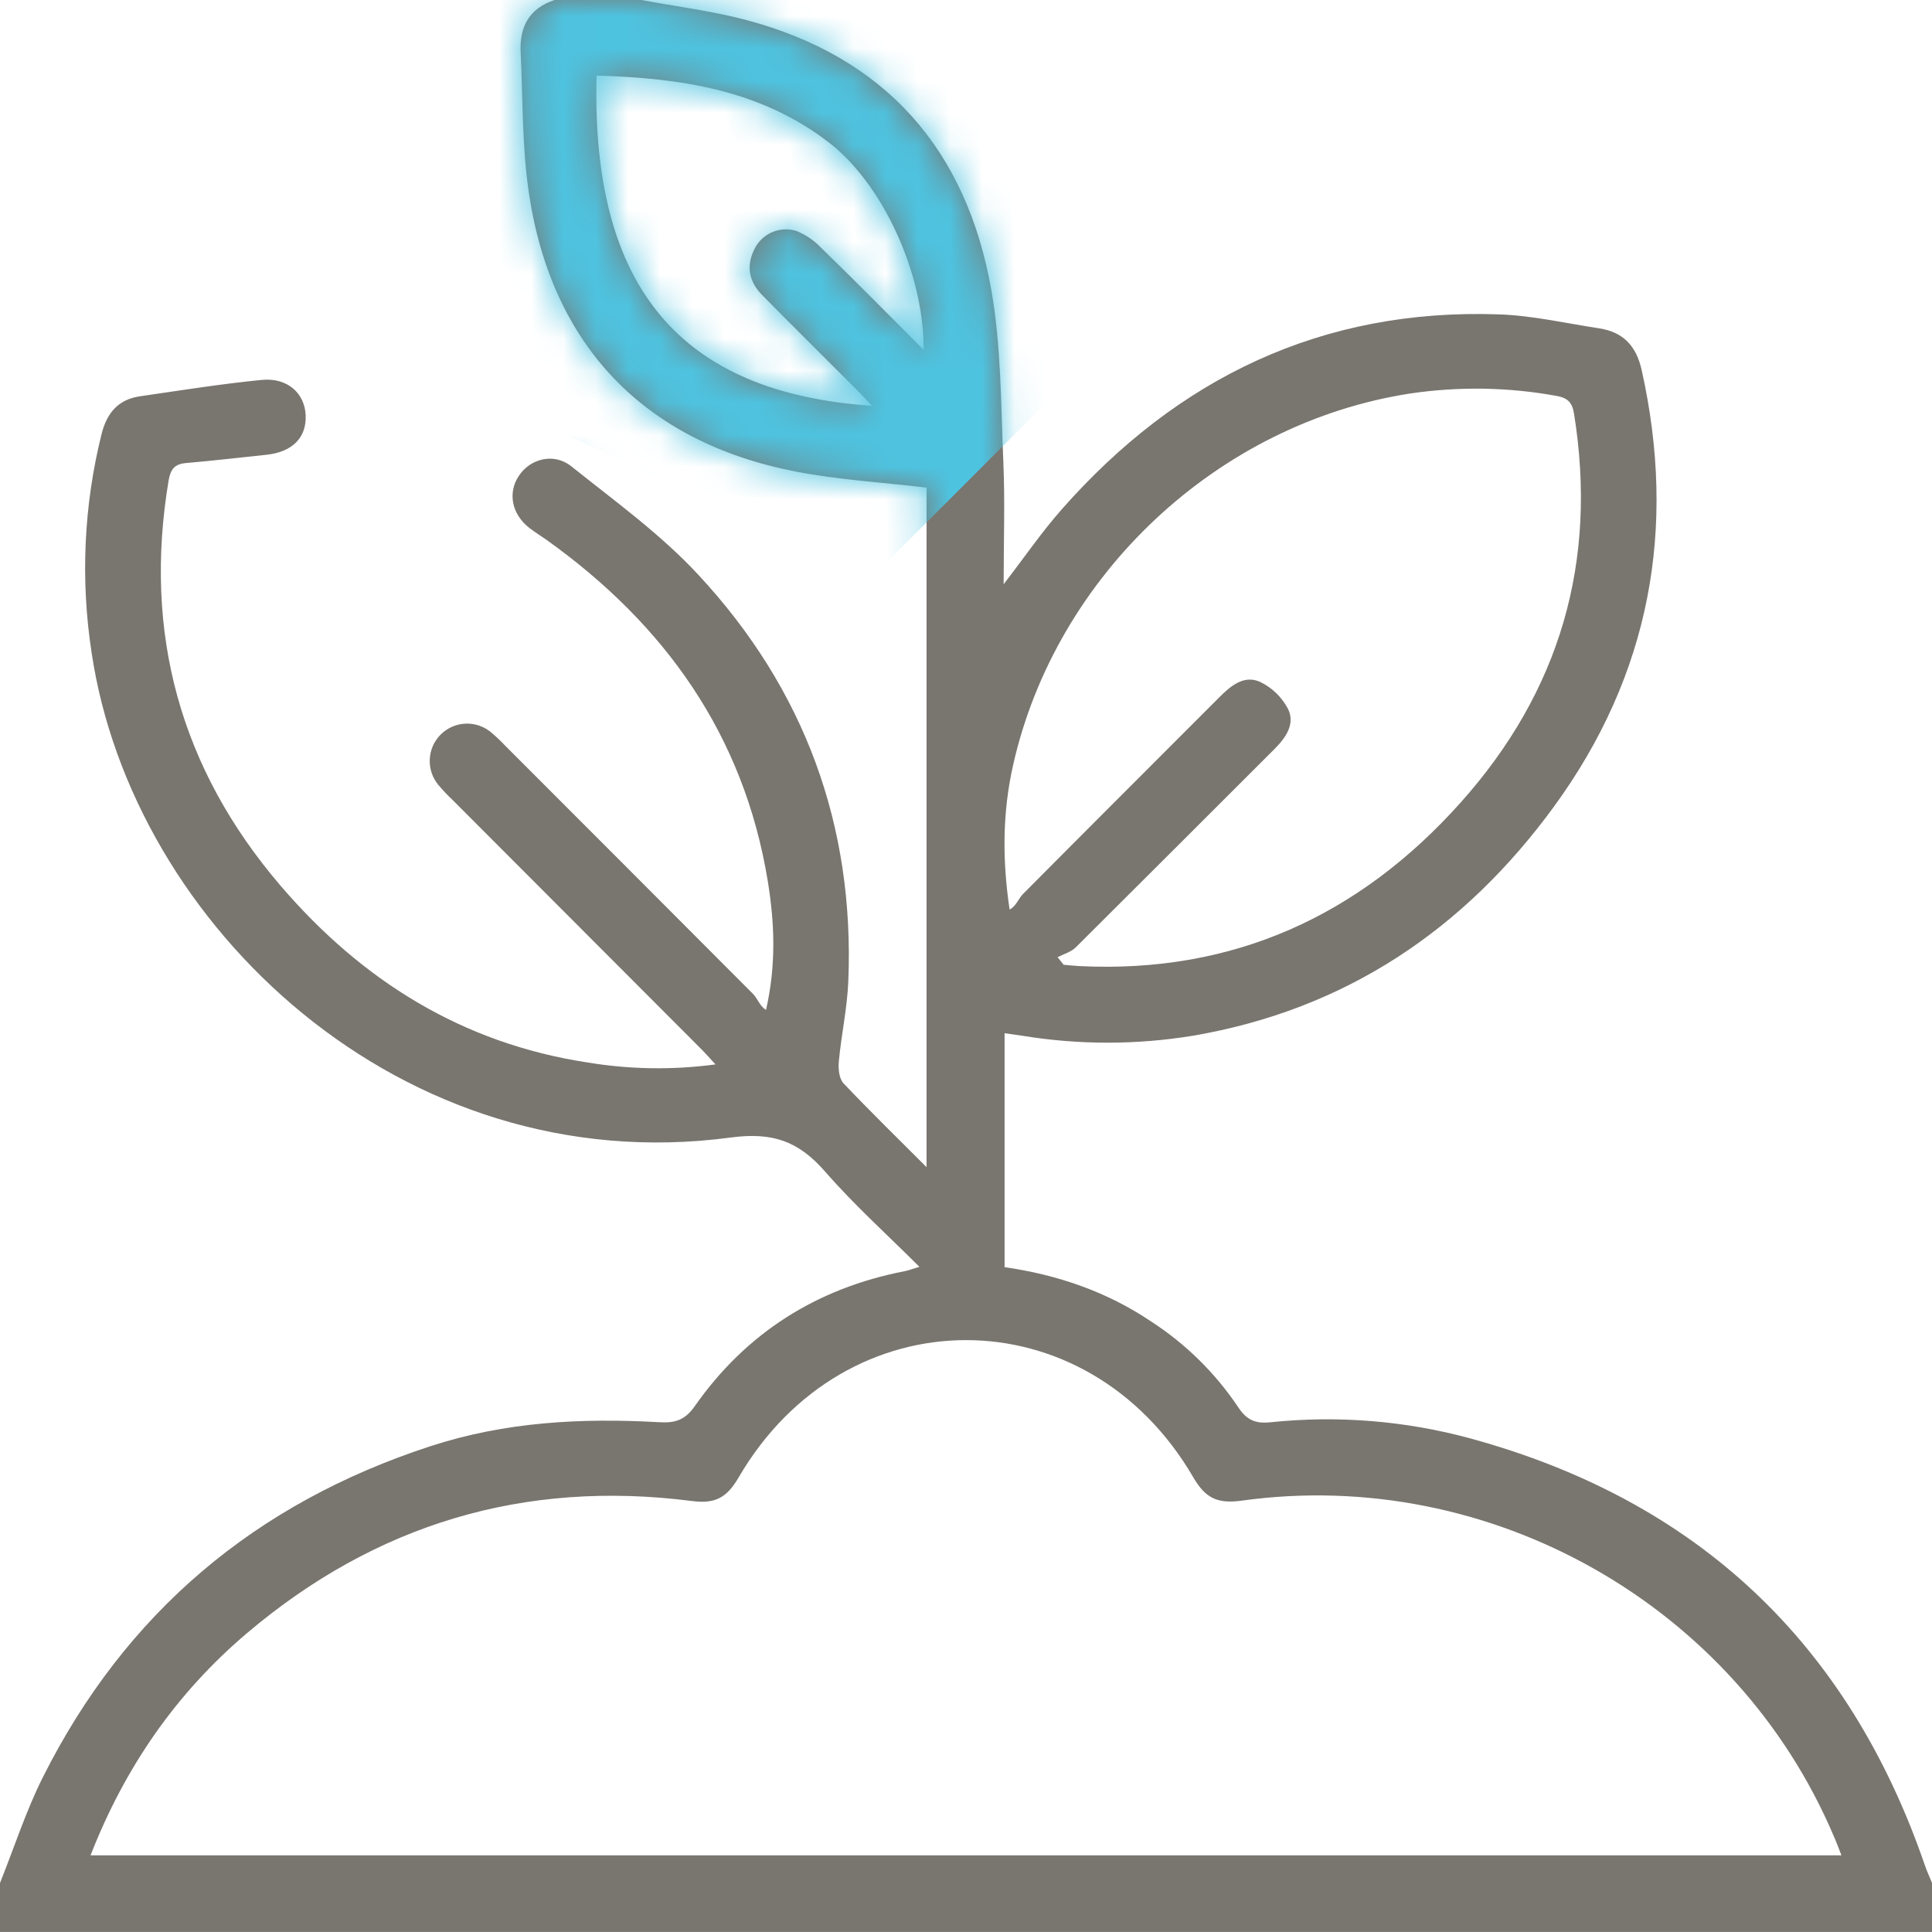 <svg width="60" height="60" viewBox="0 0 60 60" fill="none" xmlns="http://www.w3.org/2000/svg">
<g clip-path="url(#clip0)">
<path d="M0 58.478C0.441 57.379 0.805 56.241 1.335 55.186C3.9 50.081 7.931 46.687 13.368 44.913C15.695 44.154 18.062 44.033 20.467 44.168C20.95 44.196 21.262 44.118 21.574 43.673C23.17 41.397 25.362 40.007 28.096 39.478C28.223 39.453 28.346 39.404 28.553 39.342C27.541 38.332 26.523 37.416 25.63 36.391C24.81 35.453 24.021 35.149 22.689 35.327C12.466 36.696 4.102 28.712 2.846 20.274C2.496 18.01 2.601 15.699 3.155 13.477C3.321 12.816 3.681 12.398 4.362 12.305C5.613 12.124 6.864 11.923 8.122 11.799C8.926 11.719 9.466 12.21 9.493 12.904C9.52 13.598 9.069 14.039 8.278 14.123C7.444 14.21 6.612 14.309 5.776 14.38C5.425 14.411 5.296 14.57 5.236 14.922C4.445 19.662 5.596 23.869 8.718 27.512C11.239 30.453 14.359 32.405 18.246 32.996C19.561 33.214 20.901 33.234 22.221 33.056C22.003 32.821 21.869 32.667 21.717 32.519L14.056 24.844C13.899 24.697 13.751 24.54 13.613 24.375C13.427 24.151 13.332 23.866 13.347 23.575C13.361 23.284 13.485 23.009 13.693 22.805C13.9 22.601 14.177 22.483 14.468 22.473C14.759 22.464 15.043 22.564 15.264 22.754C15.412 22.88 15.554 23.015 15.688 23.157C18.257 25.726 20.823 28.296 23.387 30.868C23.532 31.015 23.593 31.247 23.79 31.362C24.111 29.95 24.054 28.649 23.843 27.357C23.099 22.823 20.648 19.388 16.962 16.758C16.787 16.634 16.602 16.524 16.433 16.39C15.894 15.967 15.764 15.307 16.109 14.785C16.46 14.242 17.206 14.047 17.749 14.487C19.102 15.569 20.527 16.596 21.697 17.861C24.979 21.396 26.542 25.631 26.345 30.472C26.311 31.306 26.128 32.133 26.05 32.967C26.029 33.191 26.059 33.499 26.197 33.645C27.018 34.51 27.867 35.339 28.775 36.247V15.143C27.4 14.979 26.034 14.903 24.703 14.643C20.006 13.726 17.128 10.732 16.424 5.987C16.21 4.549 16.241 3.074 16.169 1.615C16.131 0.83 16.44 0.257 17.224 0H19.919C20.989 0.199 22.077 0.335 23.128 0.609C27.496 1.752 30.026 4.649 30.791 9.032C31.093 10.767 31.084 12.562 31.159 14.332C31.213 15.57 31.169 16.811 31.169 18.145C31.815 17.307 32.352 16.521 32.977 15.814C36.575 11.735 41.052 9.573 46.547 9.763C47.592 9.799 48.63 10.04 49.67 10.198C50.414 10.315 50.816 10.746 50.982 11.487C52.083 16.409 51.24 20.961 48.265 25.042C45.473 28.873 41.777 31.357 37.049 32.165C35.292 32.453 33.5 32.453 31.743 32.165C31.573 32.139 31.402 32.117 31.198 32.088V39.353C32.838 39.588 34.376 40.113 35.757 41.045C36.826 41.739 37.743 42.642 38.453 43.701C38.72 44.11 39.001 44.218 39.457 44.17C41.541 43.952 43.647 44.122 45.668 44.673C52.704 46.597 57.409 51.02 59.784 57.943C59.846 58.124 59.928 58.295 60.001 58.475V59.999H0V58.478ZM2.812 57.619H57.188C57.098 57.391 57.033 57.21 56.953 57.033C53.918 49.86 46.289 45.534 38.569 46.603C37.809 46.708 37.438 46.53 37.06 45.882C33.75 40.196 26.25 40.196 22.935 45.889C22.566 46.522 22.201 46.709 21.485 46.615C16.276 45.948 11.669 47.333 7.673 50.716C5.475 52.58 3.879 54.883 2.812 57.619ZM32.845 29.727L33.032 29.962C33.198 29.976 33.363 29.995 33.53 30.003C38.298 30.237 42.215 28.443 45.36 24.926C48.449 21.47 49.623 17.441 48.882 12.841C48.825 12.489 48.675 12.354 48.333 12.294C46.831 12.021 45.295 11.997 43.786 12.222C37.818 13.146 32.796 17.853 31.464 23.754C31.136 25.206 31.12 26.672 31.354 28.247C31.562 28.138 31.625 27.911 31.771 27.763C33.791 25.727 35.825 23.702 37.852 21.67C38.21 21.31 38.62 20.952 39.128 21.174C39.5 21.352 39.805 21.645 39.997 22.009C40.232 22.478 39.936 22.905 39.587 23.255C37.531 25.311 35.472 27.365 33.411 29.419C33.265 29.566 33.035 29.627 32.844 29.726L32.845 29.727ZM28.683 10.86C28.697 8.486 27.41 5.704 25.73 4.415C23.6 2.78 21.113 2.422 18.527 2.347C18.354 8.947 21.145 12.203 27.082 12.603C26.892 12.403 26.752 12.251 26.604 12.103C25.625 11.123 24.642 10.148 23.668 9.162C23.253 8.741 23.163 8.244 23.44 7.716C23.556 7.487 23.749 7.308 23.985 7.208C24.221 7.109 24.484 7.096 24.729 7.172C25.016 7.286 25.276 7.461 25.489 7.684C26.538 8.703 27.562 9.741 28.682 10.861L28.683 10.86Z" fill="#79756F"/>
<mask id="mask0" mask-type="alpha" maskUnits="userSpaceOnUse" x="0" y="0" width="60" height="60">
<g clip-path="url(#clip1)">
<path d="M0 58.478C0.441 57.379 0.805 56.241 1.335 55.186C3.9 50.081 7.931 46.687 13.368 44.913C15.695 44.154 18.062 44.033 20.467 44.168C20.95 44.196 21.262 44.118 21.574 43.673C23.17 41.397 25.362 40.007 28.096 39.478C28.223 39.453 28.346 39.404 28.553 39.342C27.541 38.332 26.523 37.416 25.63 36.391C24.81 35.453 24.021 35.149 22.689 35.327C12.466 36.696 4.102 28.712 2.846 20.274C2.496 18.01 2.601 15.699 3.155 13.477C3.321 12.816 3.681 12.398 4.362 12.305C5.613 12.124 6.864 11.923 8.122 11.799C8.926 11.719 9.466 12.21 9.493 12.904C9.52 13.598 9.069 14.039 8.278 14.123C7.444 14.21 6.612 14.309 5.776 14.38C5.425 14.411 5.296 14.57 5.236 14.922C4.445 19.662 5.596 23.869 8.718 27.512C11.239 30.453 14.359 32.405 18.246 32.996C19.561 33.214 20.901 33.234 22.221 33.056C22.003 32.821 21.869 32.667 21.717 32.519L14.056 24.844C13.899 24.697 13.751 24.54 13.613 24.375C13.427 24.151 13.332 23.866 13.347 23.575C13.361 23.284 13.485 23.009 13.693 22.805C13.9 22.601 14.177 22.483 14.468 22.473C14.759 22.464 15.043 22.564 15.264 22.754C15.412 22.88 15.554 23.015 15.688 23.157C18.257 25.726 20.823 28.296 23.387 30.868C23.532 31.015 23.593 31.247 23.79 31.362C24.111 29.95 24.054 28.649 23.843 27.357C23.099 22.823 20.648 19.388 16.962 16.758C16.787 16.634 16.602 16.524 16.433 16.39C15.894 15.967 15.764 15.307 16.109 14.785C16.46 14.242 17.206 14.047 17.749 14.487C19.102 15.569 20.527 16.596 21.697 17.861C24.979 21.396 26.542 25.631 26.345 30.472C26.311 31.306 26.128 32.133 26.05 32.967C26.029 33.191 26.059 33.499 26.197 33.645C27.018 34.51 27.867 35.339 28.775 36.247V15.143C27.4 14.979 26.034 14.903 24.703 14.643C20.006 13.726 17.128 10.732 16.424 5.987C16.21 4.549 16.241 3.074 16.169 1.615C16.131 0.83 16.44 0.257 17.224 0H19.919C20.989 0.199 22.077 0.335 23.128 0.609C27.496 1.752 30.026 4.649 30.791 9.032C31.093 10.767 31.084 12.562 31.159 14.332C31.213 15.57 31.169 16.811 31.169 18.145C31.815 17.307 32.352 16.521 32.977 15.814C36.575 11.735 41.052 9.573 46.547 9.763C47.592 9.799 48.63 10.04 49.67 10.198C50.414 10.315 50.816 10.746 50.982 11.487C52.083 16.409 51.24 20.961 48.265 25.042C45.473 28.873 41.777 31.357 37.049 32.165C35.292 32.453 33.5 32.453 31.743 32.165C31.573 32.139 31.402 32.117 31.198 32.088V39.353C32.838 39.588 34.376 40.113 35.757 41.045C36.826 41.739 37.743 42.642 38.453 43.701C38.72 44.11 39.001 44.218 39.457 44.17C41.541 43.952 43.647 44.122 45.668 44.673C52.704 46.597 57.409 51.02 59.784 57.943C59.846 58.124 59.928 58.295 60.001 58.475V59.999H0V58.478ZM2.812 57.619H57.188C57.098 57.391 57.033 57.21 56.953 57.033C53.918 49.86 46.289 45.534 38.569 46.603C37.809 46.708 37.438 46.53 37.06 45.882C33.75 40.196 26.25 40.196 22.935 45.889C22.566 46.522 22.201 46.709 21.485 46.615C16.276 45.948 11.669 47.333 7.673 50.716C5.475 52.58 3.879 54.883 2.812 57.619ZM32.845 29.727L33.032 29.962C33.198 29.976 33.363 29.995 33.53 30.003C38.298 30.237 42.215 28.443 45.36 24.926C48.449 21.47 49.623 17.441 48.882 12.841C48.825 12.489 48.675 12.354 48.333 12.294C46.831 12.021 45.295 11.997 43.786 12.222C37.818 13.146 32.796 17.853 31.464 23.754C31.136 25.206 31.12 26.672 31.354 28.247C31.562 28.138 31.625 27.911 31.771 27.763C33.791 25.727 35.825 23.702 37.852 21.67C38.21 21.31 38.62 20.952 39.128 21.174C39.5 21.352 39.805 21.645 39.997 22.009C40.232 22.478 39.936 22.905 39.587 23.255C37.531 25.311 35.472 27.365 33.411 29.419C33.265 29.566 33.035 29.627 32.844 29.726L32.845 29.727ZM28.683 10.86C28.697 8.486 27.41 5.704 25.73 4.415C23.6 2.78 21.113 2.422 18.527 2.347C18.354 8.947 21.145 12.203 27.082 12.603C26.892 12.403 26.752 12.251 26.604 12.103C25.625 11.123 24.642 10.148 23.668 9.162C23.253 8.741 23.163 8.244 23.44 7.716C23.556 7.487 23.749 7.308 23.985 7.208C24.221 7.109 24.484 7.096 24.729 7.172C25.016 7.286 25.276 7.461 25.489 7.684C26.538 8.703 27.562 9.741 28.682 10.861L28.683 10.86Z" fill="#79756F"/>
</g>
</mask>
<g mask="url(#mask0)">
<path d="M12 -4L40 5L27 18L15.5 12.5L12 -4Z" fill="#4EC3E0"/>
</g>
</g>
<defs>
<clipPath id="clip0">
<path d="M0 0H60V60H0V0Z" fill="white"/>
</clipPath>
<clipPath id="clip1">
<rect width="60" height="60" fill="white"/>
</clipPath>
</defs>
</svg>
